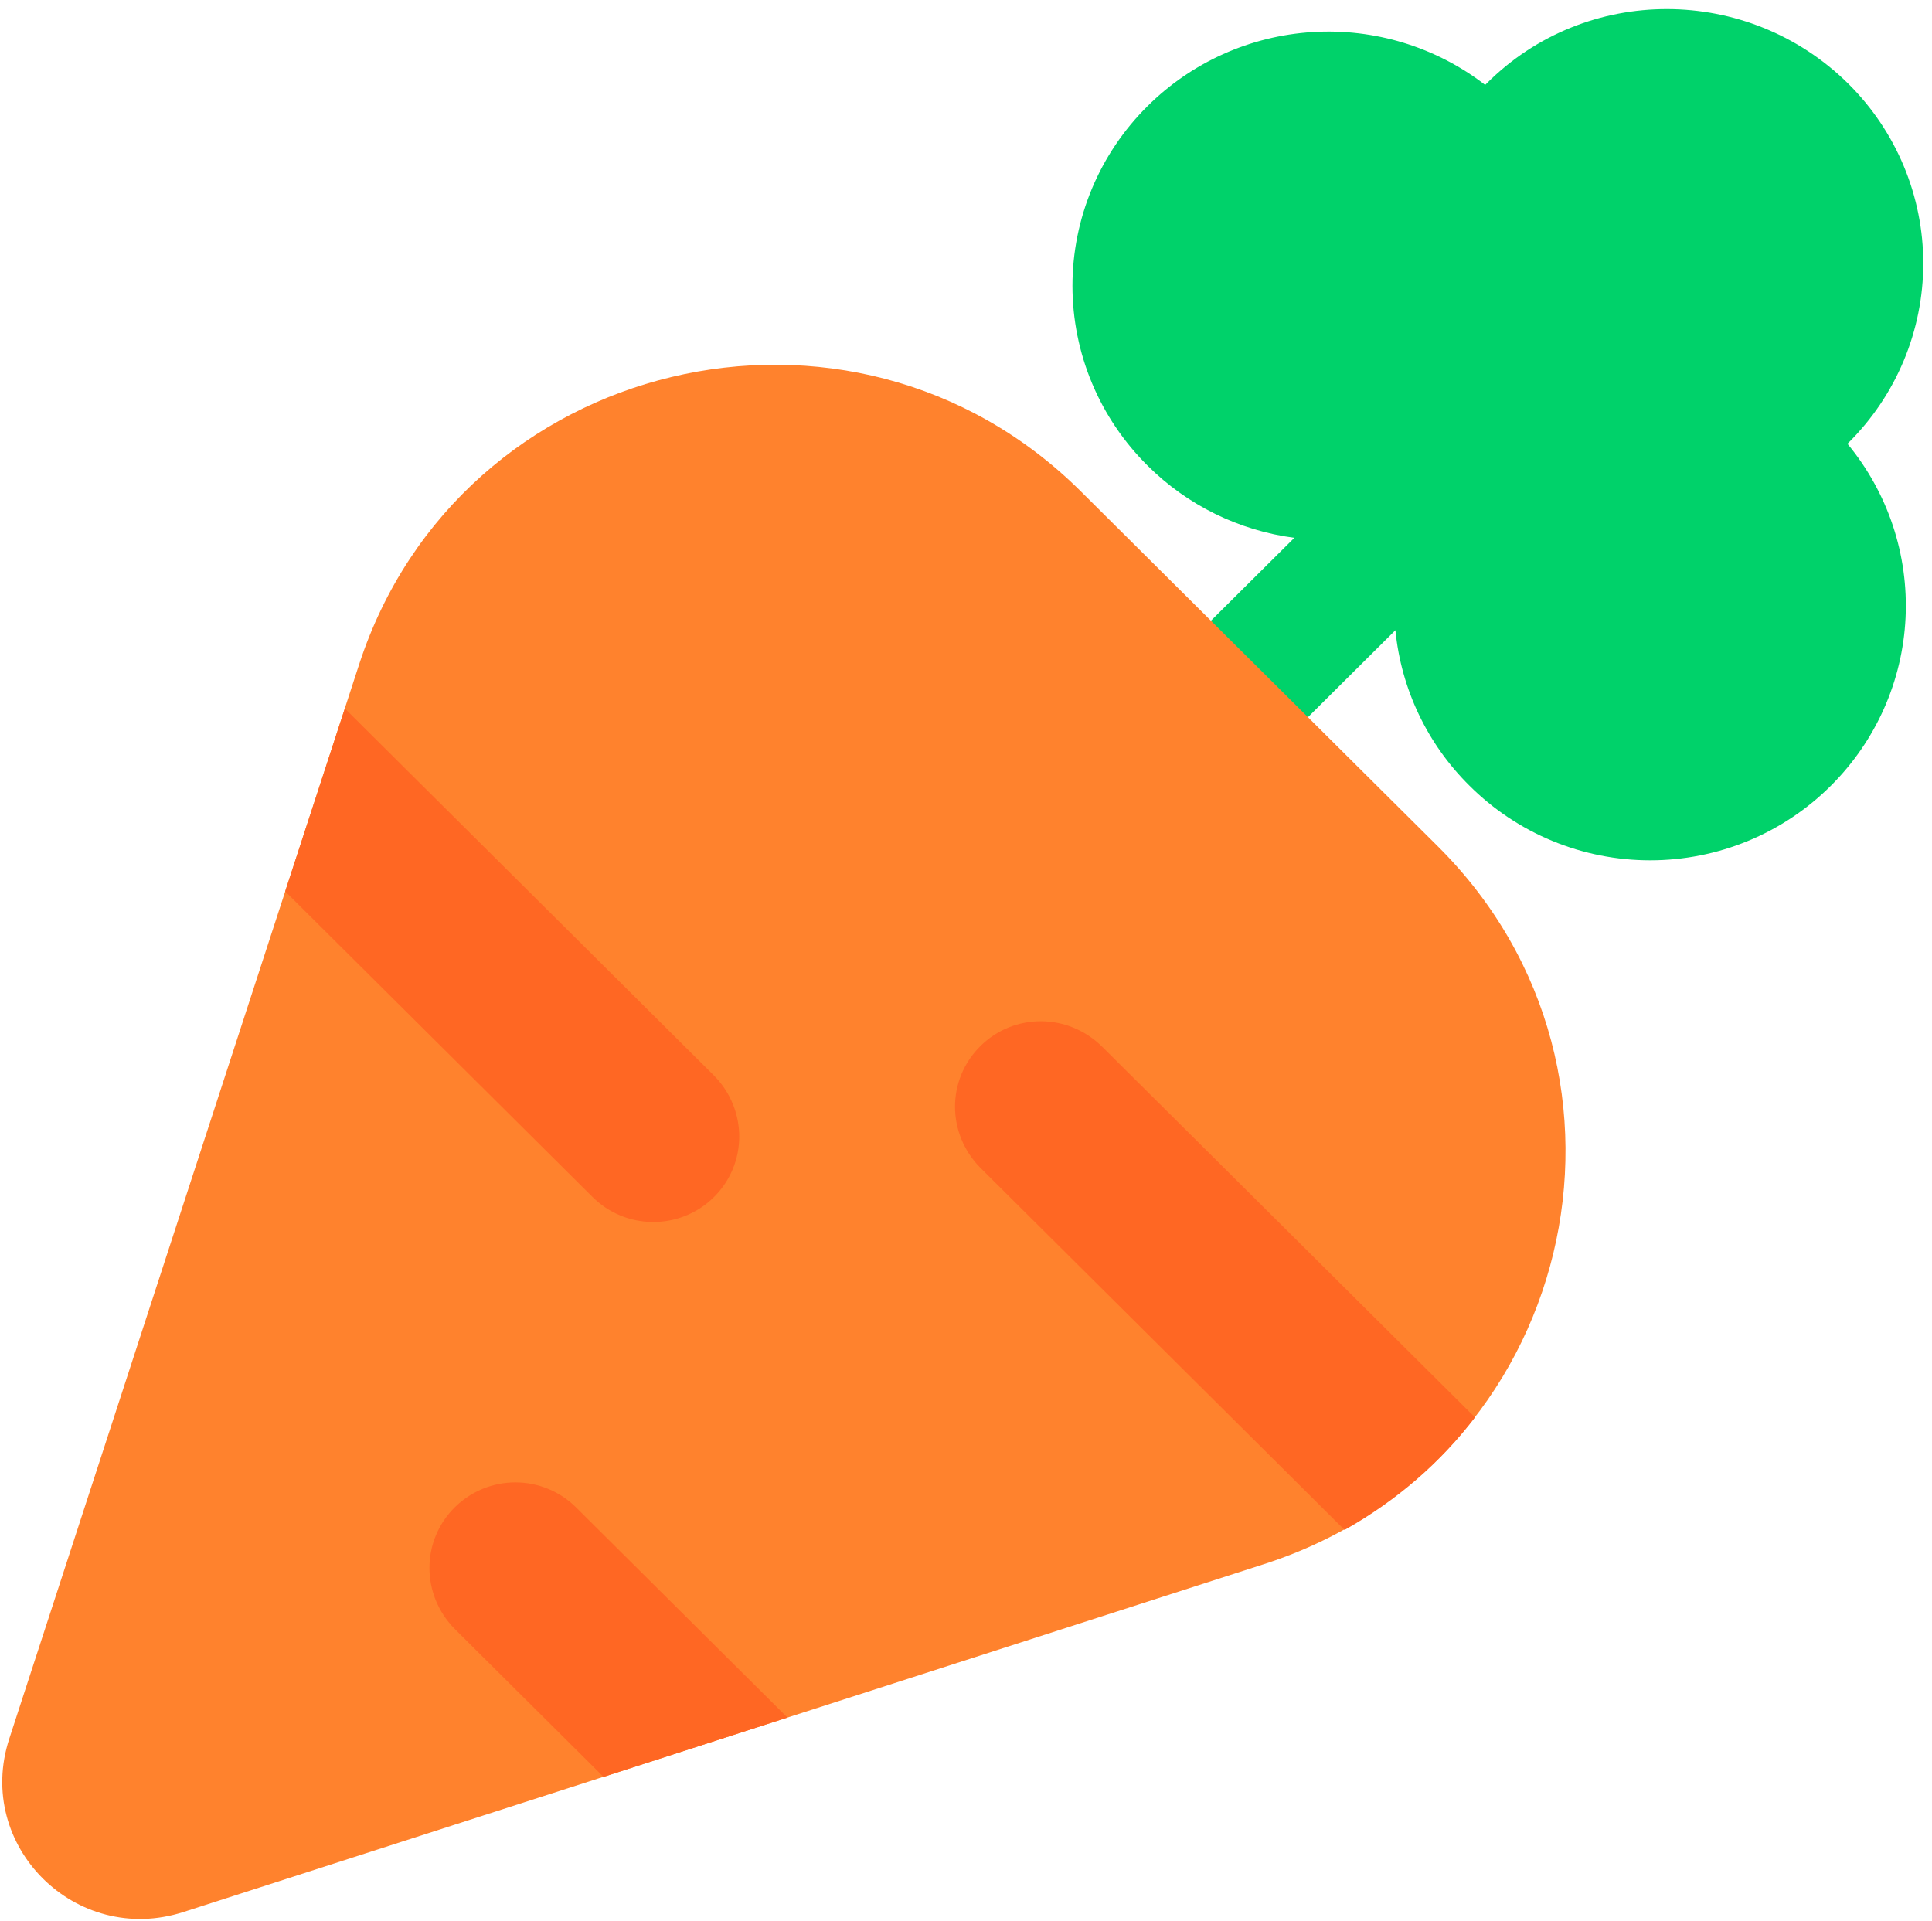 <svg width="176" height="175" viewBox="0 0 176 175" fill="none" xmlns="http://www.w3.org/2000/svg">
<g id="Group">
<path id="Vector" d="M168.361 40.369L168.298 40.431C171.982 44.881 173.868 50.533 173.591 56.29C173.314 62.046 170.892 67.494 166.798 71.572C164.639 73.729 162.072 75.441 159.246 76.609C156.419 77.777 153.389 78.378 150.328 78.378C147.267 78.378 144.236 77.777 141.41 76.609C138.583 75.441 136.017 73.729 133.858 71.572C130.023 67.776 127.64 62.768 127.119 57.413L115.843 68.632L106.999 59.843L117.912 48.997C112.849 48.33 108.149 46.018 104.542 42.421C102.373 40.273 100.652 37.721 99.477 34.91C98.303 32.1 97.698 29.086 97.698 26.042C97.698 22.998 98.303 19.985 99.477 17.174C100.652 14.364 102.373 11.811 104.542 9.664C108.554 5.675 113.891 3.279 119.553 2.924C125.214 2.569 130.812 4.281 135.295 7.737L135.42 7.613C144.484 -1.462 159.235 -1.4 168.361 7.613C170.53 9.76 172.251 12.312 173.426 15.123C174.6 17.934 175.205 20.947 175.205 23.991C175.205 27.035 174.6 30.049 173.426 32.859C172.251 35.67 170.53 38.222 168.361 40.369Z" fill="#00D26A"/>
<path id="Vector_2" d="M16.722 174.193L115.168 142.493C143.358 133.418 151.922 97.927 130.982 77.104L98.479 44.782C77.54 23.96 41.849 32.538 32.723 60.508L0.845 158.405C-2.343 168.164 6.908 177.363 16.722 174.193Z" fill="#FF822D"/>
<path id="Vector_3" d="M65.045 109.053C68.108 106.007 68.108 101.097 65.045 97.989L31.417 64.548L25.979 81.207L53.919 108.991C56.982 112.098 61.982 112.098 65.045 109.053ZM41.418 137.334C38.355 140.38 38.355 145.29 41.418 148.398L54.981 161.886L71.733 156.478L52.481 137.334C51.755 136.611 50.893 136.036 49.944 135.645C48.995 135.253 47.977 135.051 46.949 135.051C45.922 135.051 44.904 135.253 43.955 135.645C43.006 136.036 42.144 136.611 41.418 137.334ZM89.297 106.38C86.234 103.272 86.234 98.362 89.297 95.316C92.36 92.27 97.298 92.27 100.423 95.378L134.364 129.129C131.238 133.232 127.238 136.713 122.488 139.385L89.297 106.38Z" fill="#FF6723"/>
</g>
</svg>

